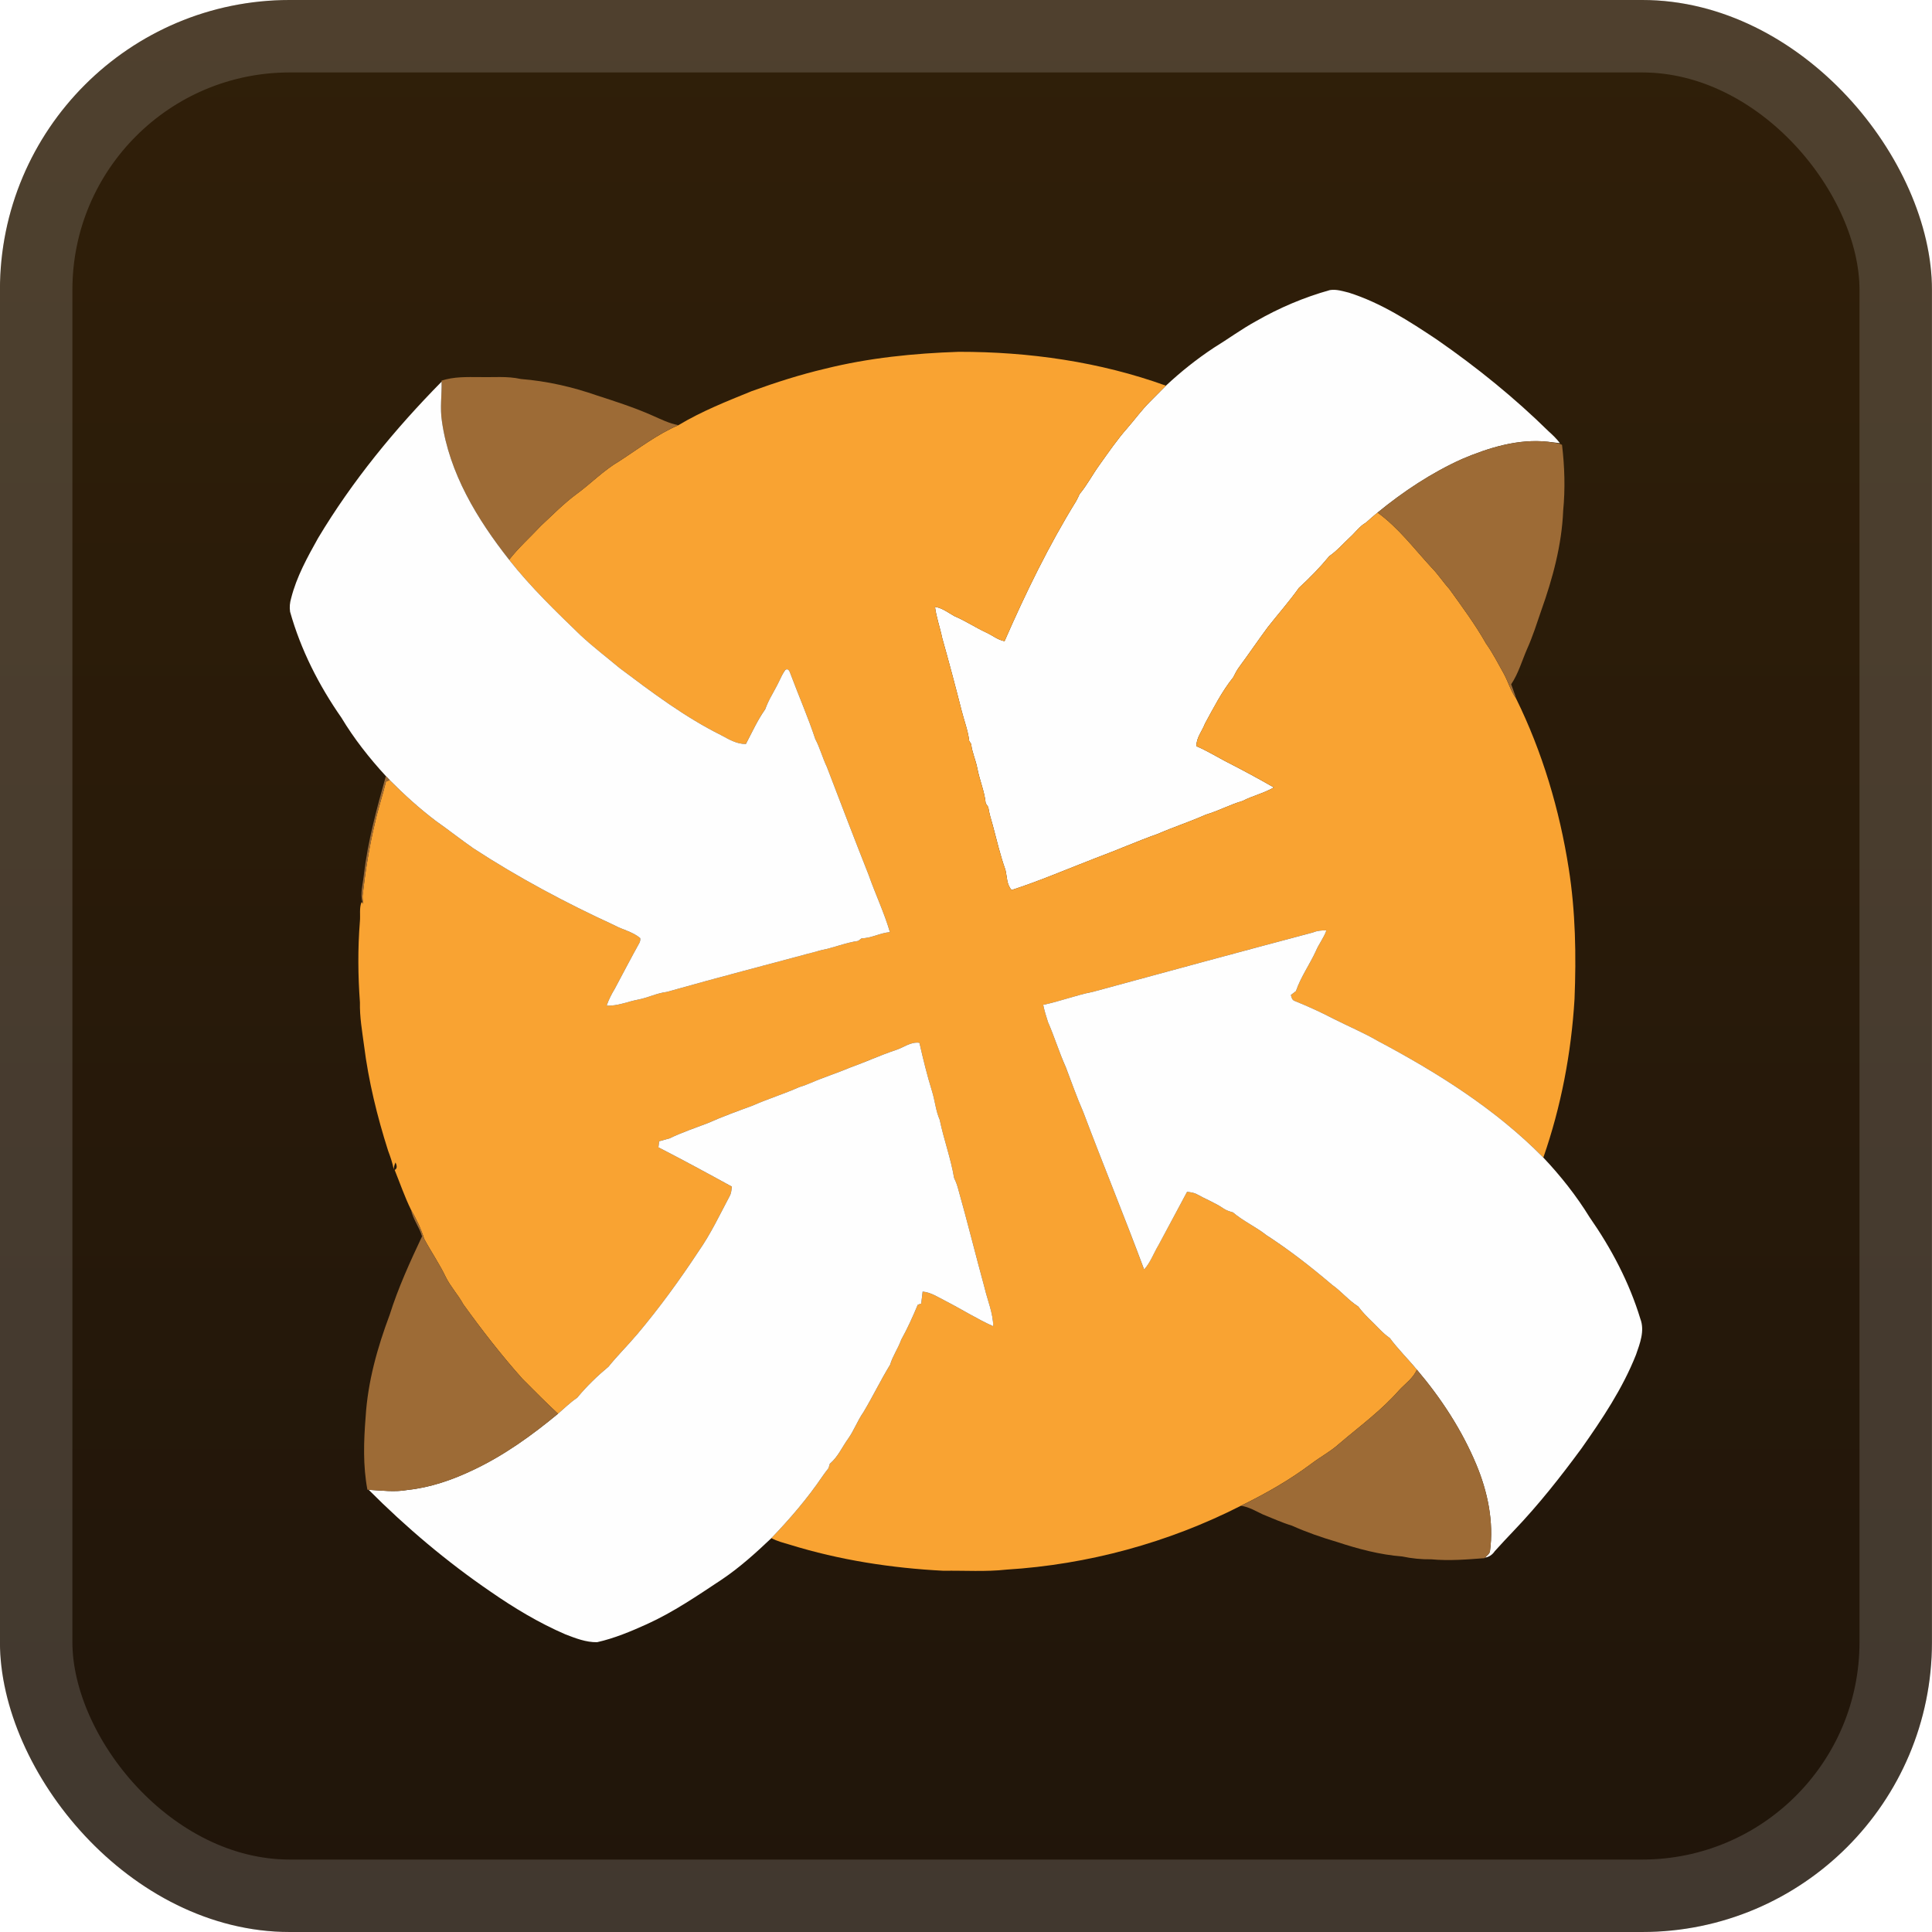 <svg width="40" height="40" viewBox="0 0 40 40" fill="none" xmlns="http://www.w3.org/2000/svg">
<rect x="-0.001" y="-6.10352e-05" width="40" height="40" rx="6" fill="url(#paint0_linear_44_39)"/>
<g filter="url(#filter0_d_44_39)">
<path d="M26.002 6.651C26.484 6.374 26.999 6.155 27.534 6.006C27.666 5.984 27.798 6.028 27.926 6.059C28.59 6.269 29.18 6.651 29.755 7.035C30.573 7.603 31.351 8.231 32.062 8.93C32.146 9.005 32.228 9.084 32.297 9.175C32.214 9.166 32.132 9.156 32.049 9.146C31.434 9.079 30.828 9.267 30.268 9.504C29.638 9.789 29.057 10.174 28.522 10.612C28.44 10.678 28.361 10.748 28.283 10.819C28.148 10.894 28.06 11.026 27.947 11.127C27.806 11.257 27.681 11.405 27.522 11.514C27.329 11.748 27.117 11.966 26.894 12.17C26.693 12.452 26.464 12.712 26.25 12.983C26.047 13.257 25.856 13.539 25.654 13.813C25.606 13.878 25.569 13.95 25.534 14.022C25.299 14.314 25.127 14.653 24.948 14.981C24.889 15.137 24.767 15.274 24.77 15.449C24.977 15.537 25.169 15.654 25.367 15.759C25.707 15.932 26.043 16.113 26.374 16.303C26.169 16.423 25.936 16.475 25.726 16.583C25.465 16.659 25.225 16.79 24.965 16.867C24.64 17.012 24.3 17.122 23.973 17.264C23.539 17.418 23.118 17.605 22.686 17.765C22.107 17.988 21.536 18.235 20.945 18.427C20.84 18.317 20.851 18.148 20.816 18.009C20.709 17.707 20.636 17.395 20.554 17.086C20.518 16.962 20.48 16.838 20.461 16.71C20.443 16.684 20.425 16.657 20.408 16.631C20.383 16.381 20.28 16.15 20.234 15.905C20.202 15.735 20.125 15.577 20.107 15.404C20.097 15.387 20.077 15.355 20.066 15.339C20.042 15.125 19.962 14.924 19.91 14.716C19.782 14.212 19.648 13.709 19.507 13.208C19.463 12.993 19.386 12.784 19.358 12.565C19.51 12.586 19.629 12.684 19.759 12.756C19.986 12.851 20.191 12.99 20.414 13.093C20.543 13.151 20.655 13.248 20.798 13.275C21.234 12.278 21.711 11.297 22.283 10.37C22.309 10.325 22.329 10.277 22.351 10.23C22.505 10.045 22.616 9.831 22.756 9.636C22.944 9.373 23.127 9.105 23.341 8.862C23.497 8.683 23.636 8.49 23.804 8.322C23.915 8.209 24.028 8.098 24.139 7.985C24.448 7.696 24.78 7.431 25.134 7.198C25.426 7.019 25.702 6.815 26.002 6.651Z" fill="#FEFEFE"/>
<path d="M17.08 7.635C17.986 7.409 18.92 7.315 19.851 7.284C21.304 7.282 22.769 7.49 24.139 7.985C24.027 8.098 23.915 8.209 23.803 8.322C23.636 8.49 23.497 8.683 23.341 8.862C23.127 9.105 22.944 9.373 22.756 9.636C22.615 9.831 22.504 10.045 22.351 10.23C22.329 10.277 22.309 10.325 22.283 10.37C21.711 11.297 21.234 12.278 20.798 13.275C20.655 13.248 20.543 13.151 20.413 13.094C20.19 12.99 19.986 12.851 19.759 12.756C19.629 12.684 19.51 12.586 19.358 12.566C19.385 12.784 19.463 12.993 19.507 13.209C19.648 13.71 19.782 14.212 19.91 14.716C19.962 14.924 20.042 15.125 20.066 15.339C20.076 15.355 20.097 15.388 20.107 15.404C20.125 15.577 20.201 15.735 20.233 15.905C20.28 16.15 20.383 16.381 20.408 16.631C20.425 16.657 20.443 16.684 20.461 16.71C20.48 16.839 20.518 16.962 20.553 17.086C20.635 17.395 20.709 17.707 20.816 18.009C20.851 18.148 20.84 18.317 20.945 18.427C21.536 18.235 22.107 17.988 22.686 17.765C23.118 17.606 23.539 17.418 23.973 17.265C24.3 17.122 24.64 17.012 24.965 16.867C25.225 16.79 25.465 16.659 25.725 16.583C25.936 16.475 26.169 16.423 26.374 16.303C26.043 16.113 25.707 15.932 25.367 15.759C25.169 15.654 24.976 15.537 24.77 15.449C24.767 15.274 24.889 15.137 24.948 14.981C25.127 14.653 25.298 14.314 25.533 14.023C25.569 13.95 25.606 13.878 25.654 13.813C25.856 13.539 26.047 13.257 26.25 12.983C26.463 12.712 26.693 12.452 26.893 12.17C27.117 11.967 27.329 11.748 27.522 11.514C27.681 11.405 27.805 11.257 27.947 11.127C28.06 11.026 28.148 10.894 28.283 10.819C28.361 10.748 28.44 10.678 28.522 10.613C28.954 10.927 29.276 11.358 29.635 11.747C29.772 11.886 29.877 12.05 30.007 12.194C30.272 12.563 30.543 12.928 30.767 13.324C30.908 13.521 31.016 13.738 31.135 13.948C31.226 14.116 31.278 14.305 31.389 14.462C31.933 15.568 32.289 16.766 32.479 17.982C32.62 18.875 32.635 19.781 32.599 20.682C32.532 21.799 32.321 22.91 31.953 23.966C30.966 22.963 29.761 22.207 28.525 21.551C28.229 21.379 27.913 21.247 27.608 21.092C27.348 20.958 27.081 20.835 26.808 20.725C26.751 20.708 26.739 20.65 26.727 20.6C26.762 20.573 26.796 20.546 26.831 20.52C26.931 20.227 27.115 19.971 27.244 19.69C27.306 19.542 27.41 19.416 27.462 19.262C27.367 19.261 27.272 19.268 27.184 19.305C25.663 19.709 24.141 20.122 22.622 20.536C22.276 20.603 21.945 20.734 21.598 20.804C21.623 20.924 21.659 21.042 21.697 21.16C21.831 21.466 21.928 21.787 22.064 22.092C22.184 22.403 22.294 22.719 22.428 23.024C22.839 24.114 23.282 25.192 23.687 26.284C23.819 26.137 23.884 25.947 23.985 25.779C24.184 25.413 24.379 25.044 24.577 24.676C24.647 24.684 24.719 24.691 24.782 24.728C24.964 24.828 25.159 24.904 25.332 25.021C25.39 25.061 25.458 25.082 25.526 25.101C25.74 25.283 26 25.399 26.22 25.574C26.696 25.882 27.145 26.231 27.577 26.599C27.77 26.735 27.921 26.923 28.121 27.051C28.201 27.157 28.293 27.253 28.389 27.345C28.516 27.465 28.627 27.603 28.774 27.702C28.944 27.934 29.152 28.136 29.335 28.358C29.258 28.534 29.098 28.644 28.97 28.78C28.604 29.199 28.153 29.528 27.732 29.887C27.554 30.048 27.34 30.161 27.15 30.305C26.695 30.646 26.2 30.927 25.69 31.176C24.186 31.941 22.524 32.393 20.84 32.497C20.407 32.545 19.969 32.514 19.534 32.521C18.457 32.466 17.381 32.3 16.349 31.98C16.221 31.942 16.09 31.91 15.971 31.845C16.356 31.444 16.72 31.021 17.032 30.56C17.07 30.504 17.112 30.45 17.154 30.397C17.163 30.366 17.172 30.335 17.181 30.305C17.35 30.164 17.435 29.958 17.562 29.784C17.683 29.613 17.754 29.412 17.875 29.24C18.069 28.917 18.232 28.576 18.429 28.256C18.482 28.074 18.594 27.917 18.658 27.739C18.788 27.505 18.898 27.261 19.001 27.014C19.019 27.008 19.055 26.995 19.073 26.989C19.082 26.907 19.092 26.825 19.102 26.743C19.277 26.756 19.423 26.859 19.576 26.935C19.907 27.105 20.224 27.306 20.564 27.459C20.559 27.183 20.447 26.928 20.385 26.663C20.196 25.972 20.025 25.276 19.83 24.587C19.811 24.517 19.783 24.45 19.753 24.385C19.685 23.978 19.539 23.589 19.456 23.184C19.374 22.999 19.357 22.794 19.299 22.601C19.196 22.268 19.113 21.93 19.036 21.59C18.852 21.563 18.705 21.692 18.538 21.743C18.22 21.849 17.915 21.99 17.6 22.103C17.332 22.216 17.055 22.303 16.789 22.42C16.71 22.454 16.629 22.483 16.546 22.508C16.23 22.65 15.897 22.751 15.58 22.891C15.268 23.005 14.957 23.118 14.653 23.253C14.389 23.355 14.119 23.444 13.864 23.568C13.792 23.589 13.72 23.609 13.647 23.629C13.643 23.66 13.636 23.723 13.632 23.754C14.143 24.017 14.649 24.291 15.152 24.568C15.144 24.633 15.141 24.702 15.108 24.761C14.903 25.147 14.716 25.545 14.465 25.904C14.073 26.499 13.654 27.077 13.195 27.621C13.002 27.851 12.785 28.06 12.599 28.295C12.365 28.489 12.143 28.704 11.95 28.939C11.806 29.035 11.684 29.158 11.553 29.27C11.302 29.037 11.061 28.793 10.819 28.55C10.381 28.059 9.977 27.538 9.592 27.004C9.485 26.807 9.329 26.642 9.229 26.44C9.098 26.165 8.924 25.915 8.781 25.647C8.716 25.436 8.62 25.236 8.509 25.046C8.378 24.779 8.282 24.498 8.171 24.223C8.237 24.192 8.211 24.114 8.188 24.067C8.168 24.112 8.155 24.159 8.151 24.209C8.127 24.076 8.082 23.95 8.035 23.824C7.809 23.114 7.63 22.385 7.537 21.645C7.498 21.349 7.445 21.053 7.452 20.753C7.411 20.197 7.406 19.637 7.451 19.081C7.464 18.948 7.435 18.799 7.485 18.68L7.503 18.686C7.507 18.693 7.515 18.708 7.519 18.715C7.513 18.659 7.504 18.603 7.506 18.547C7.564 18.036 7.644 17.527 7.766 17.027C7.828 16.741 7.923 16.464 7.992 16.18C8.011 16.173 8.049 16.159 8.068 16.152C8.369 16.453 8.684 16.74 9.023 16.997C9.286 17.181 9.537 17.38 9.8 17.563C10.73 18.17 11.712 18.693 12.719 19.156C12.894 19.252 13.099 19.29 13.254 19.422C13.26 19.456 13.254 19.489 13.238 19.521C13.064 19.835 12.898 20.152 12.729 20.47C12.662 20.581 12.602 20.697 12.56 20.82C12.788 20.834 12.997 20.734 13.218 20.695C13.418 20.656 13.602 20.561 13.805 20.537C14.869 20.236 15.938 19.959 17.006 19.672C17.263 19.622 17.507 19.518 17.767 19.481C17.791 19.463 17.814 19.445 17.838 19.428C18.042 19.424 18.223 19.315 18.425 19.299C18.307 18.895 18.125 18.515 17.986 18.118C17.691 17.374 17.406 16.626 17.12 15.879C17.028 15.691 16.978 15.486 16.88 15.302C16.73 14.848 16.538 14.41 16.371 13.963C16.352 13.916 16.331 13.826 16.26 13.868C16.203 13.943 16.167 14.03 16.126 14.114C16.035 14.306 15.913 14.484 15.841 14.686C15.682 14.909 15.571 15.162 15.442 15.403C15.253 15.407 15.089 15.306 14.929 15.22C14.174 14.844 13.498 14.334 12.826 13.829C12.557 13.604 12.277 13.392 12.02 13.153C11.504 12.654 10.986 12.153 10.541 11.589C10.739 11.334 10.981 11.12 11.2 10.885C11.434 10.667 11.66 10.437 11.916 10.244C12.225 10.021 12.491 9.741 12.821 9.548C13.222 9.289 13.604 8.992 14.046 8.803C14.525 8.515 15.047 8.308 15.564 8.098C16.061 7.918 16.565 7.756 17.08 7.635Z" fill="#F9A332"/>
<path d="M9.14 7.881C9.395 7.797 9.664 7.806 9.928 7.807C10.213 7.815 10.502 7.783 10.784 7.847C11.318 7.889 11.845 8.009 12.351 8.185C12.74 8.311 13.13 8.436 13.505 8.602C13.681 8.679 13.855 8.768 14.046 8.802C13.604 8.992 13.222 9.289 12.821 9.548C12.491 9.741 12.225 10.021 11.917 10.244C11.66 10.437 11.434 10.666 11.2 10.885C10.981 11.12 10.739 11.334 10.541 11.589C9.88 10.75 9.299 9.793 9.149 8.717C9.107 8.446 9.149 8.173 9.143 7.902L9.14 7.881Z" fill="#9D6B36"/>
<path d="M6.586 11.14C7.295 9.956 8.176 8.883 9.143 7.902C9.149 8.173 9.107 8.447 9.149 8.717C9.299 9.794 9.88 10.75 10.541 11.589C10.986 12.153 11.504 12.654 12.021 13.153C12.278 13.392 12.557 13.604 12.826 13.829C13.498 14.334 14.174 14.844 14.929 15.22C15.09 15.306 15.253 15.407 15.443 15.403C15.571 15.162 15.683 14.909 15.842 14.686C15.913 14.484 16.035 14.306 16.126 14.114C16.167 14.03 16.204 13.943 16.261 13.868C16.331 13.826 16.352 13.916 16.371 13.963C16.538 14.41 16.73 14.848 16.88 15.302C16.978 15.486 17.029 15.691 17.12 15.879C17.406 16.626 17.691 17.374 17.986 18.118C18.125 18.515 18.307 18.895 18.425 19.299C18.223 19.315 18.042 19.424 17.838 19.428C17.814 19.445 17.791 19.463 17.767 19.481C17.507 19.518 17.263 19.622 17.006 19.672C15.939 19.959 14.869 20.236 13.805 20.537C13.602 20.561 13.418 20.656 13.218 20.695C12.998 20.734 12.788 20.834 12.56 20.82C12.602 20.697 12.662 20.581 12.729 20.47C12.898 20.152 13.064 19.835 13.238 19.521C13.254 19.489 13.26 19.456 13.254 19.422C13.099 19.29 12.894 19.252 12.719 19.156C11.712 18.693 10.73 18.17 9.8 17.563C9.537 17.38 9.286 17.181 9.024 16.997C8.684 16.74 8.369 16.453 8.069 16.152C8.041 16.124 8.015 16.096 7.989 16.068C7.646 15.695 7.33 15.294 7.068 14.858C6.602 14.19 6.227 13.453 6.006 12.666C5.991 12.572 6.001 12.475 6.028 12.385C6.14 11.941 6.364 11.537 6.586 11.14Z" fill="#FEFEFE"/>
<path d="M30.268 9.504C30.828 9.268 31.434 9.08 32.048 9.146C32.145 9.167 32.251 9.163 32.34 9.21C32.394 9.661 32.408 10.119 32.364 10.572C32.335 11.282 32.147 11.974 31.91 12.64C31.818 12.908 31.733 13.179 31.616 13.438C31.51 13.682 31.436 13.946 31.287 14.168C31.321 14.266 31.362 14.362 31.389 14.462C31.278 14.305 31.227 14.116 31.135 13.948C31.016 13.738 30.908 13.521 30.767 13.324C30.543 12.928 30.272 12.563 30.007 12.194C29.877 12.05 29.772 11.886 29.635 11.747C29.276 11.358 28.954 10.927 28.522 10.612C29.056 10.174 29.638 9.789 30.268 9.504Z" fill="#9D6B36"/>
<path d="M7.989 16.068C8.015 16.096 8.042 16.124 8.069 16.152C8.049 16.159 8.011 16.173 7.992 16.18C7.923 16.464 7.829 16.741 7.766 17.026C7.645 17.527 7.565 18.036 7.507 18.547C7.504 18.603 7.513 18.659 7.519 18.715C7.516 18.708 7.507 18.693 7.503 18.686C7.454 18.496 7.513 18.304 7.533 18.115C7.614 17.419 7.8 16.741 7.989 16.068Z" fill="#9D6B36"/>
<path d="M27.185 19.305C27.272 19.268 27.367 19.261 27.462 19.262C27.41 19.415 27.306 19.542 27.244 19.69C27.115 19.971 26.931 20.227 26.831 20.52C26.797 20.546 26.762 20.573 26.727 20.6C26.739 20.65 26.751 20.708 26.809 20.725C27.081 20.835 27.348 20.957 27.608 21.092C27.913 21.247 28.23 21.379 28.526 21.551C29.761 22.207 30.966 22.963 31.953 23.966C32.312 24.346 32.637 24.757 32.911 25.202C33.361 25.847 33.733 26.552 33.962 27.306C34.056 27.553 33.953 27.815 33.871 28.05C33.594 28.749 33.172 29.379 32.741 29.991C32.307 30.581 31.852 31.158 31.346 31.687C31.211 31.828 31.078 31.971 30.947 32.116C30.901 32.185 30.831 32.237 30.747 32.248C30.781 32.205 30.837 32.176 30.848 32.119C30.931 31.508 30.801 30.885 30.565 30.321C30.266 29.605 29.836 28.948 29.335 28.358C29.152 28.135 28.945 27.934 28.774 27.702C28.628 27.603 28.516 27.465 28.389 27.345C28.293 27.253 28.201 27.157 28.121 27.05C27.921 26.923 27.77 26.735 27.577 26.599C27.145 26.231 26.696 25.881 26.22 25.573C26 25.399 25.74 25.283 25.526 25.101C25.459 25.082 25.39 25.061 25.332 25.021C25.159 24.903 24.964 24.828 24.782 24.727C24.719 24.691 24.647 24.684 24.577 24.676C24.379 25.044 24.184 25.413 23.986 25.779C23.885 25.947 23.82 26.137 23.688 26.284C23.282 25.192 22.839 24.114 22.428 23.024C22.294 22.719 22.184 22.403 22.065 22.092C21.928 21.787 21.831 21.466 21.697 21.16C21.659 21.042 21.623 20.924 21.598 20.804C21.945 20.733 22.276 20.603 22.622 20.536C24.141 20.122 25.663 19.709 27.185 19.305Z" fill="#FEFEFE"/>
<path d="M18.538 21.743C18.706 21.692 18.852 21.563 19.036 21.59C19.113 21.93 19.196 22.268 19.299 22.6C19.358 22.793 19.374 22.998 19.456 23.184C19.539 23.588 19.685 23.978 19.753 24.385C19.783 24.45 19.811 24.517 19.83 24.587C20.025 25.276 20.196 25.972 20.385 26.663C20.447 26.928 20.56 27.183 20.564 27.459C20.224 27.306 19.907 27.105 19.576 26.935C19.423 26.859 19.277 26.756 19.102 26.742C19.092 26.824 19.082 26.907 19.073 26.989C19.055 26.995 19.019 27.007 19.001 27.014C18.898 27.261 18.788 27.505 18.658 27.739C18.595 27.917 18.482 28.073 18.429 28.255C18.232 28.576 18.069 28.917 17.875 29.24C17.754 29.412 17.683 29.613 17.562 29.784C17.435 29.958 17.35 30.164 17.181 30.305C17.172 30.335 17.163 30.366 17.154 30.397C17.112 30.45 17.07 30.504 17.032 30.56C16.72 31.021 16.356 31.444 15.971 31.845C15.646 32.153 15.313 32.455 14.94 32.705C14.439 33.037 13.941 33.378 13.392 33.627C13.06 33.777 12.719 33.92 12.362 34C12.133 34.004 11.915 33.918 11.705 33.837C11.158 33.601 10.645 33.292 10.156 32.953C9.25 32.334 8.408 31.622 7.633 30.845C7.901 30.859 8.17 30.896 8.437 30.848C8.908 30.798 9.36 30.642 9.786 30.439C10.428 30.138 11.008 29.721 11.553 29.27C11.684 29.158 11.806 29.035 11.95 28.939C12.143 28.704 12.365 28.489 12.599 28.295C12.786 28.06 13.002 27.851 13.195 27.621C13.654 27.076 14.073 26.499 14.465 25.904C14.716 25.545 14.903 25.147 15.108 24.761C15.141 24.702 15.144 24.633 15.153 24.568C14.649 24.291 14.143 24.017 13.632 23.754C13.636 23.723 13.643 23.66 13.647 23.629C13.72 23.609 13.792 23.588 13.864 23.568C14.119 23.444 14.389 23.355 14.654 23.253C14.957 23.118 15.269 23.005 15.58 22.891C15.897 22.751 16.23 22.649 16.546 22.508C16.629 22.483 16.71 22.454 16.789 22.419C17.055 22.303 17.333 22.216 17.6 22.103C17.916 21.99 18.22 21.849 18.538 21.743Z" fill="#FEFEFE"/>
<path d="M8.509 25.046C8.62 25.236 8.716 25.436 8.781 25.647C8.924 25.915 9.099 26.165 9.229 26.44C9.329 26.642 9.486 26.807 9.593 27.004C9.977 27.538 10.381 28.059 10.819 28.55C11.061 28.793 11.302 29.037 11.553 29.27C11.008 29.721 10.429 30.138 9.787 30.44C9.36 30.642 8.908 30.798 8.437 30.848C8.17 30.896 7.901 30.859 7.633 30.845C7.627 30.845 7.614 30.844 7.607 30.844C7.513 30.347 7.53 29.837 7.57 29.337C7.614 28.608 7.813 27.901 8.068 27.221C8.244 26.662 8.489 26.126 8.738 25.598C8.685 25.407 8.549 25.244 8.509 25.046Z" fill="#9D6B36"/>
<path d="M28.971 28.78C29.098 28.644 29.258 28.534 29.335 28.358C29.836 28.948 30.266 29.605 30.565 30.321C30.801 30.885 30.931 31.508 30.848 32.119C30.837 32.176 30.781 32.205 30.747 32.248L30.736 32.26C30.37 32.288 30.002 32.318 29.635 32.284C29.431 32.287 29.23 32.267 29.031 32.225C28.568 32.189 28.116 32.068 27.676 31.923C27.359 31.83 27.046 31.721 26.745 31.586C26.541 31.525 26.347 31.434 26.149 31.356C26 31.287 25.857 31.197 25.69 31.176C26.201 30.927 26.696 30.646 27.15 30.305C27.34 30.161 27.554 30.048 27.732 29.887C28.153 29.528 28.604 29.199 28.971 28.78Z" fill="#9D6B36"/>
</g>
<rect x="0.749" y="0.75" width="38.5" height="38.5" rx="5.25" stroke="white" stroke-opacity="0.15" stroke-width="1.5"/>
<defs>
<filter id="filter0_d_44_39" x="1.999" y="2" width="36" height="36" filterUnits="userSpaceOnUse" color-interpolation-filters="sRGB">
<feFlood flood-opacity="0" result="BackgroundImageFix"/>
<feColorMatrix in="SourceAlpha" type="matrix" values="0 0 0 0 0 0 0 0 0 0 0 0 0 0 0 0 0 0 127 0" result="hardAlpha"/>
<feOffset/>
<feGaussianBlur stdDeviation="2"/>
<feComposite in2="hardAlpha" operator="out"/>
<feColorMatrix type="matrix" values="0 0 0 0 0 0 0 0 0 0 0 0 0 0 0 0 0 0 0.25 0"/>
<feBlend mode="normal" in2="BackgroundImageFix" result="effect1_dropShadow_44_39"/>
<feBlend mode="normal" in="SourceGraphic" in2="effect1_dropShadow_44_39" result="shape"/>
</filter>
<linearGradient id="paint0_linear_44_39" x1="19.999" y1="-6.10351e-05" x2="19.999" y2="40" gradientUnits="userSpaceOnUse">
<stop stop-color="#301F09"/>
<stop offset="1" stop-color="#20150A"/>
</linearGradient>
</defs>
</svg>
